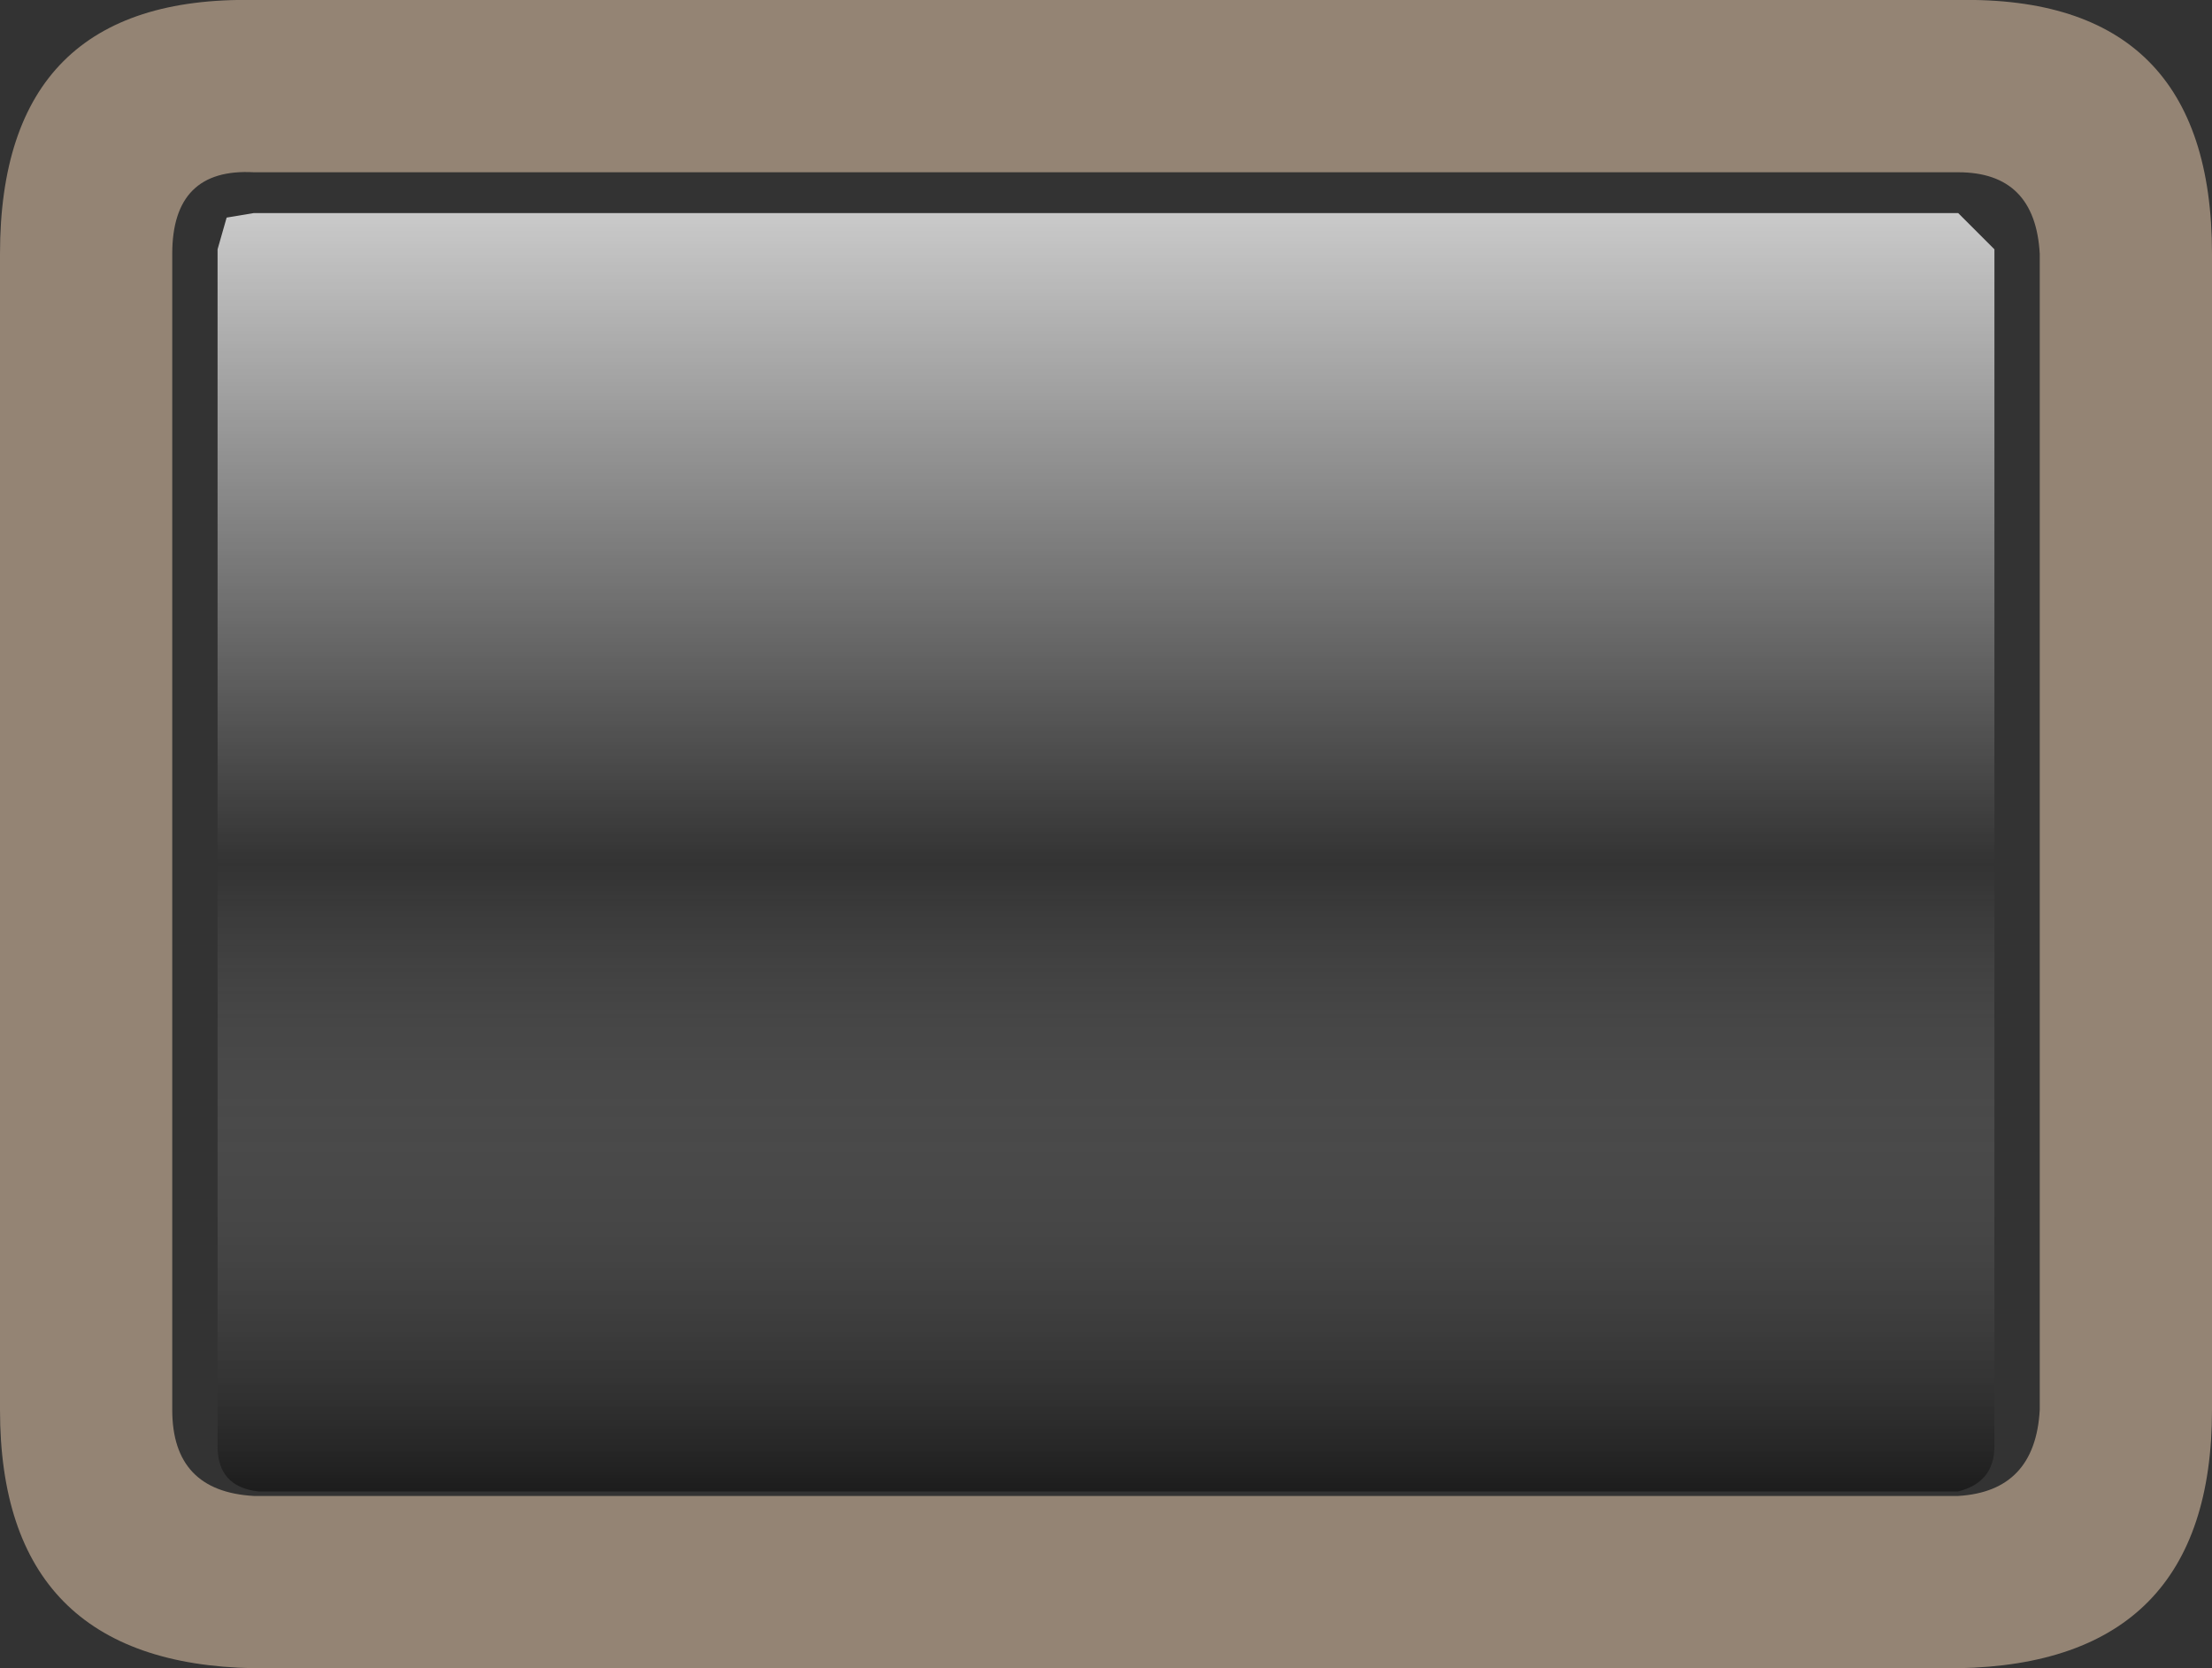 <?xml version="1.0" encoding="UTF-8" standalone="no"?>
<svg xmlns:ffdec="https://www.free-decompiler.com/flash" xmlns:xlink="http://www.w3.org/1999/xlink" ffdec:objectType="shape" height="18.4px" width="24.4px" xmlns="http://www.w3.org/2000/svg">
  <rect width="100%" height="100%" fill="#333333" stroke="none"/>
  <g transform="matrix(1.0, 0.0, 0.0, 1.0, -0.2, -0.2)">
    <path d="M21.8 16.7 Q22.65 16.65 22.7 15.75 L22.7 3.0 Q22.65 2.1 21.8 2.1 L3.0 2.1 Q2.1 2.05 2.1 3.0 L2.1 15.75 Q2.1 16.65 3.0 16.7 L21.8 16.7 M24.6 3.0 L24.6 15.75 Q24.6 18.55 21.8 18.6 L3.0 18.6 Q0.2 18.55 0.2 15.75 L0.2 3.0 Q0.2 0.15 3.0 0.2 L21.8 0.2 Q24.6 0.15 24.6 3.0" fill="#948474" fill-rule="evenodd" stroke="none"/>
    <path d="M22.2 16.15 Q22.2 16.55 21.8 16.65 L3.05 16.65 Q2.6 16.6 2.6 16.15 L2.6 2.95 2.7 2.6 3.0 2.55 21.8 2.55 22.2 2.95 22.2 16.15" fill="url(#gradient0)" fill-rule="evenodd" stroke="none"/>
  </g>
  <defs>
    <linearGradient gradientTransform="matrix(0.0, -0.012, 0.009, 0.0, 12.0, 9.85)" gradientUnits="userSpaceOnUse" id="gradient0" spreadMethod="pad" x1="-819.2" x2="819.2">
      <stop offset="0.141" stop-color="#000000" stop-opacity="0.553"/>
      <stop offset="0.506" stop-color="#ffffff" stop-opacity="0.0"/>
      <stop offset="1.0" stop-color="#ffffff"/>
    </linearGradient>
  </defs>
</svg>
